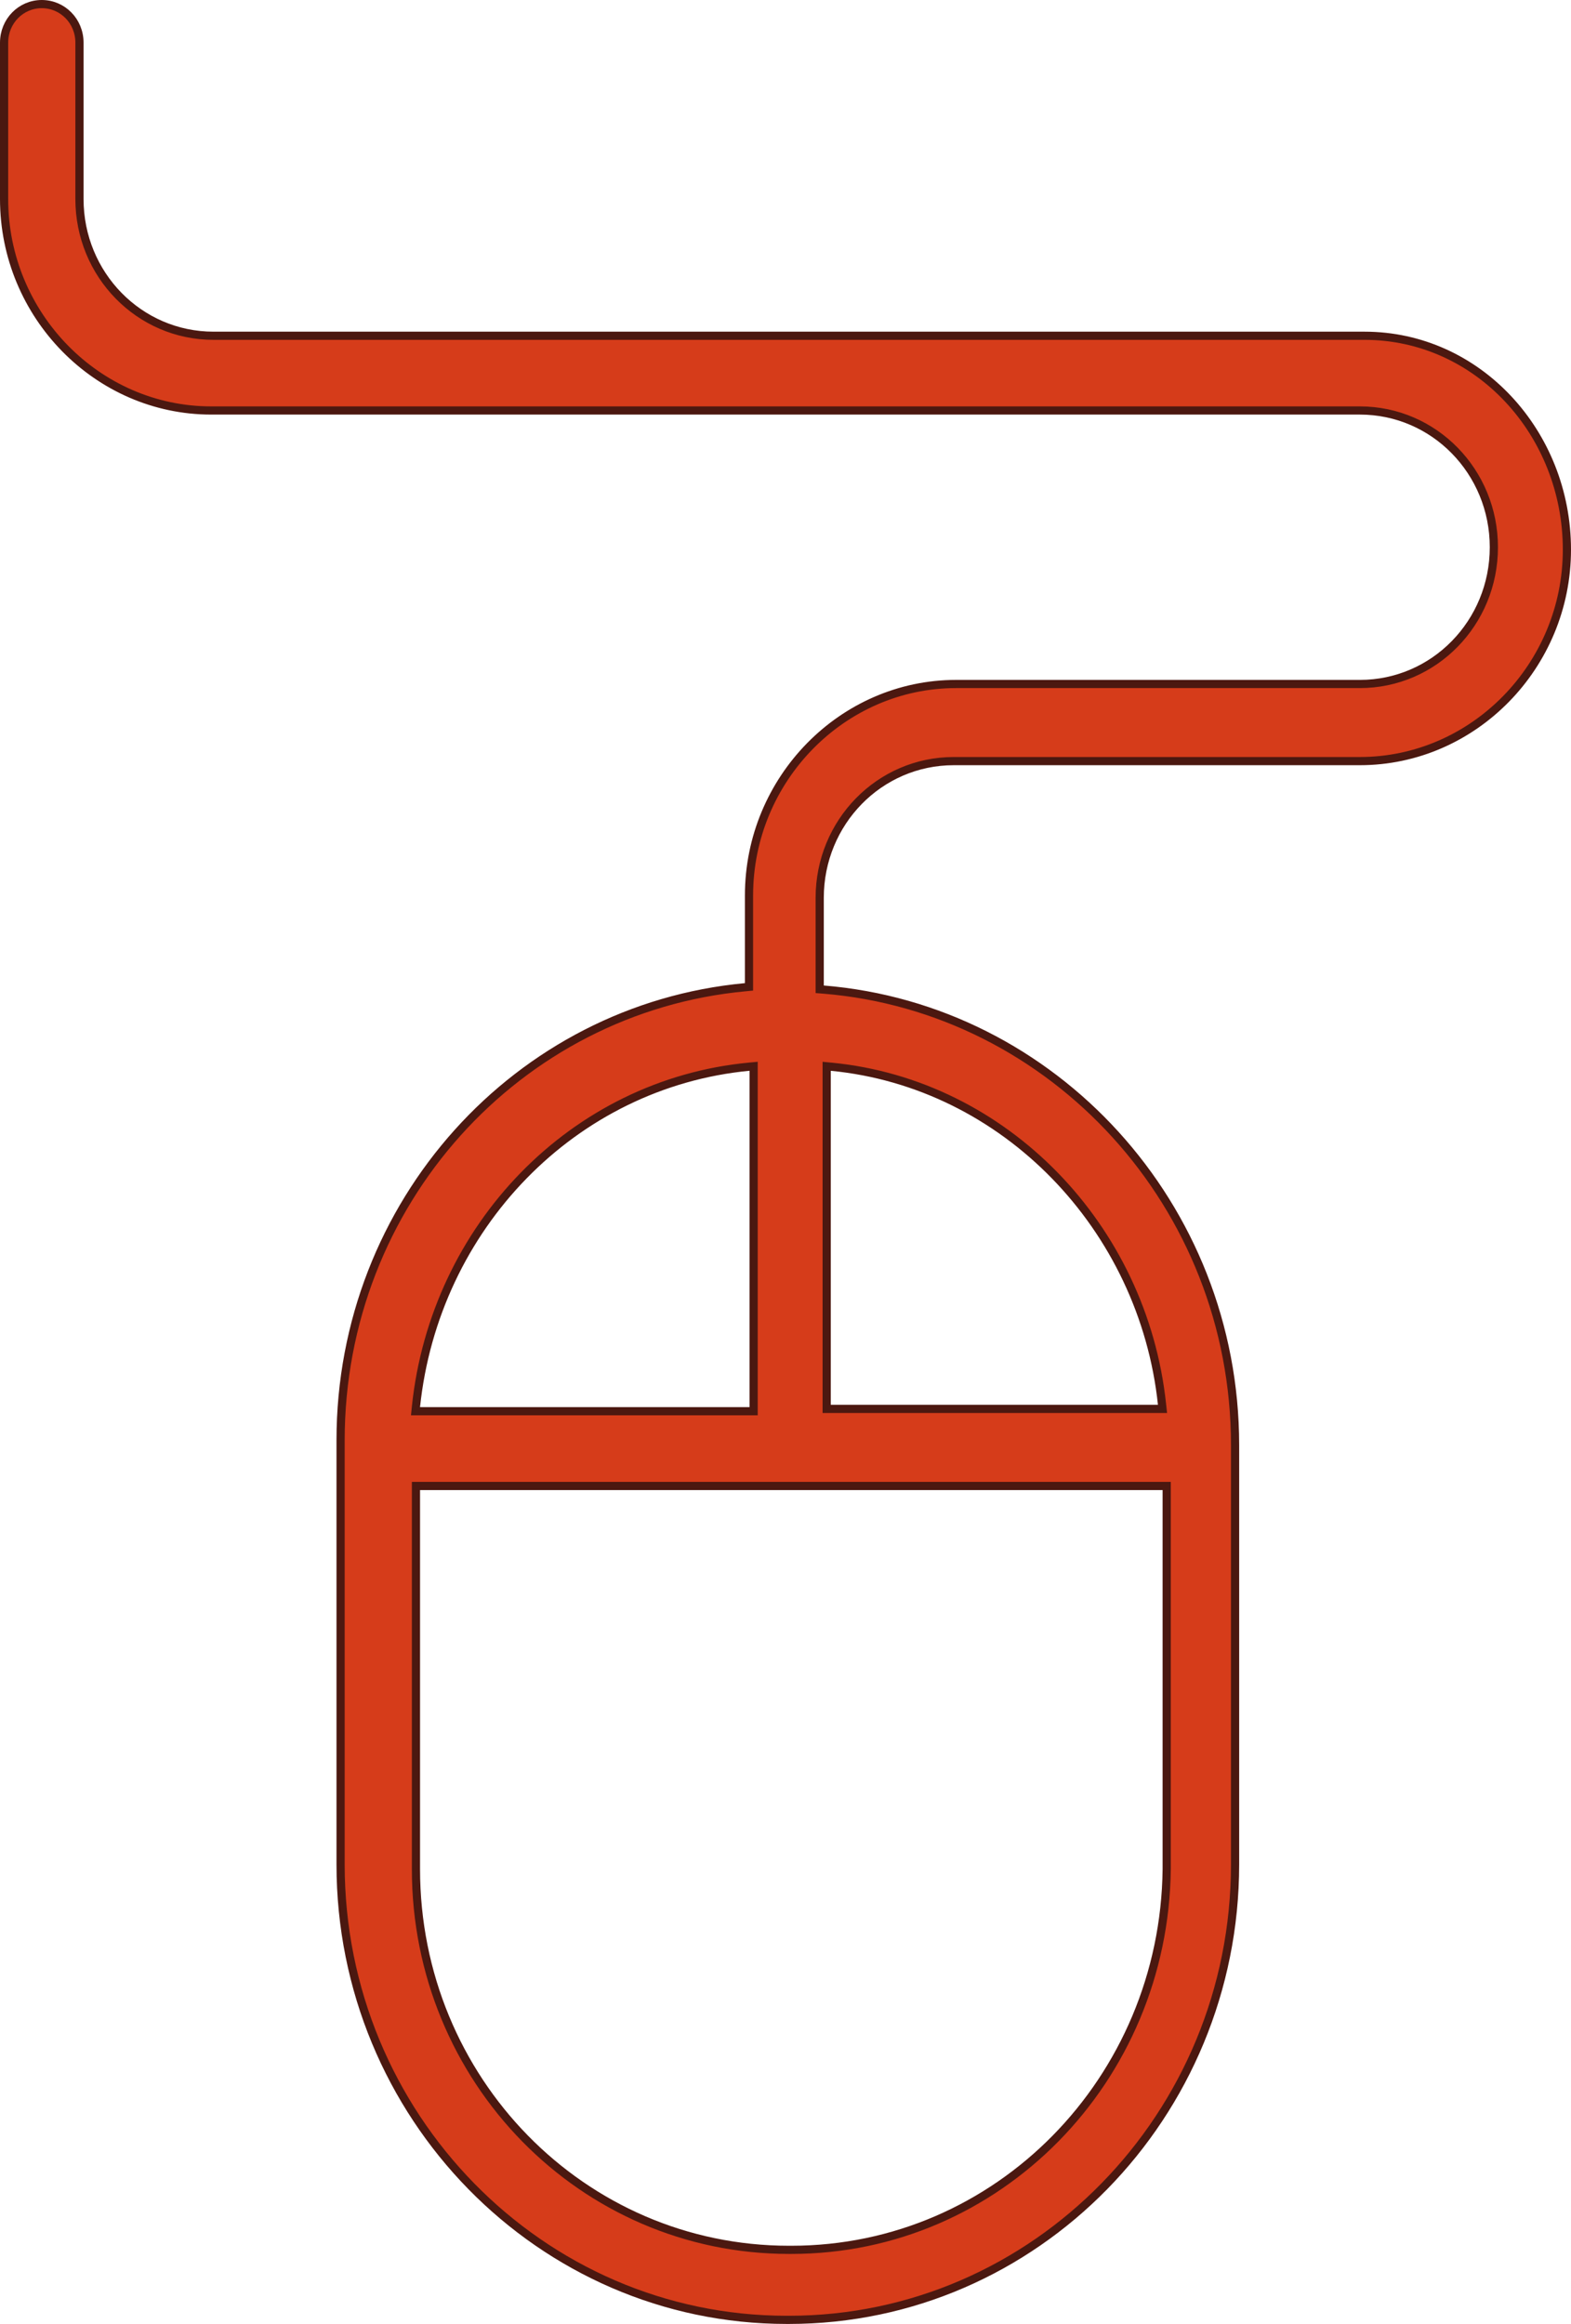 <svg width="48" height="71" viewBox="0 0 48 71" fill="none" xmlns="http://www.w3.org/2000/svg">
<path d="M22.771 30.161L22.885 30.15V30.036V27.358C22.885 23.806 25.738 20.897 29.212 20.897H41.548C43.817 20.897 45.643 19.029 45.643 16.719C45.643 14.408 43.817 12.541 41.548 12.541H6.452C2.978 12.541 0.125 9.632 0.125 6.079V1.303C0.125 0.646 0.639 0.125 1.276 0.125C1.914 0.125 2.428 0.646 2.428 1.303V6.079C2.428 8.39 4.254 10.258 6.523 10.258H41.689C45.158 10.258 47.874 13.234 47.875 16.791C47.875 20.344 45.022 23.253 41.548 23.253H29.14C26.871 23.253 25.045 25.121 25.045 27.431V30.109V30.224L25.16 30.233C32.184 30.807 37.736 36.831 37.736 44.149L37.736 56.959C37.736 64.637 31.621 70.875 24.106 70.875H24.035C16.521 70.875 10.406 64.637 10.406 56.96V44.004C10.406 36.758 15.818 30.806 22.771 30.161ZM23.026 32.714V32.576L22.889 32.589C17.509 33.101 13.282 37.494 12.709 42.977L12.695 43.115H12.834H22.901H23.026V42.99V32.714ZM12.834 45.399H12.709V45.524V57.104C12.709 63.539 17.796 68.736 24.107 68.736H24.177H24.178C30.488 68.736 35.575 63.54 35.647 57.105V57.104V45.524V45.399H35.522H12.834ZM35.38 43.044H35.519L35.504 42.906C34.931 37.495 30.704 33.102 25.395 32.59L25.258 32.577V32.714V42.919V43.044H25.383H35.38Z" fill="#D63C1A" stroke="#4B1810" stroke-width="0.25"/>
</svg>
